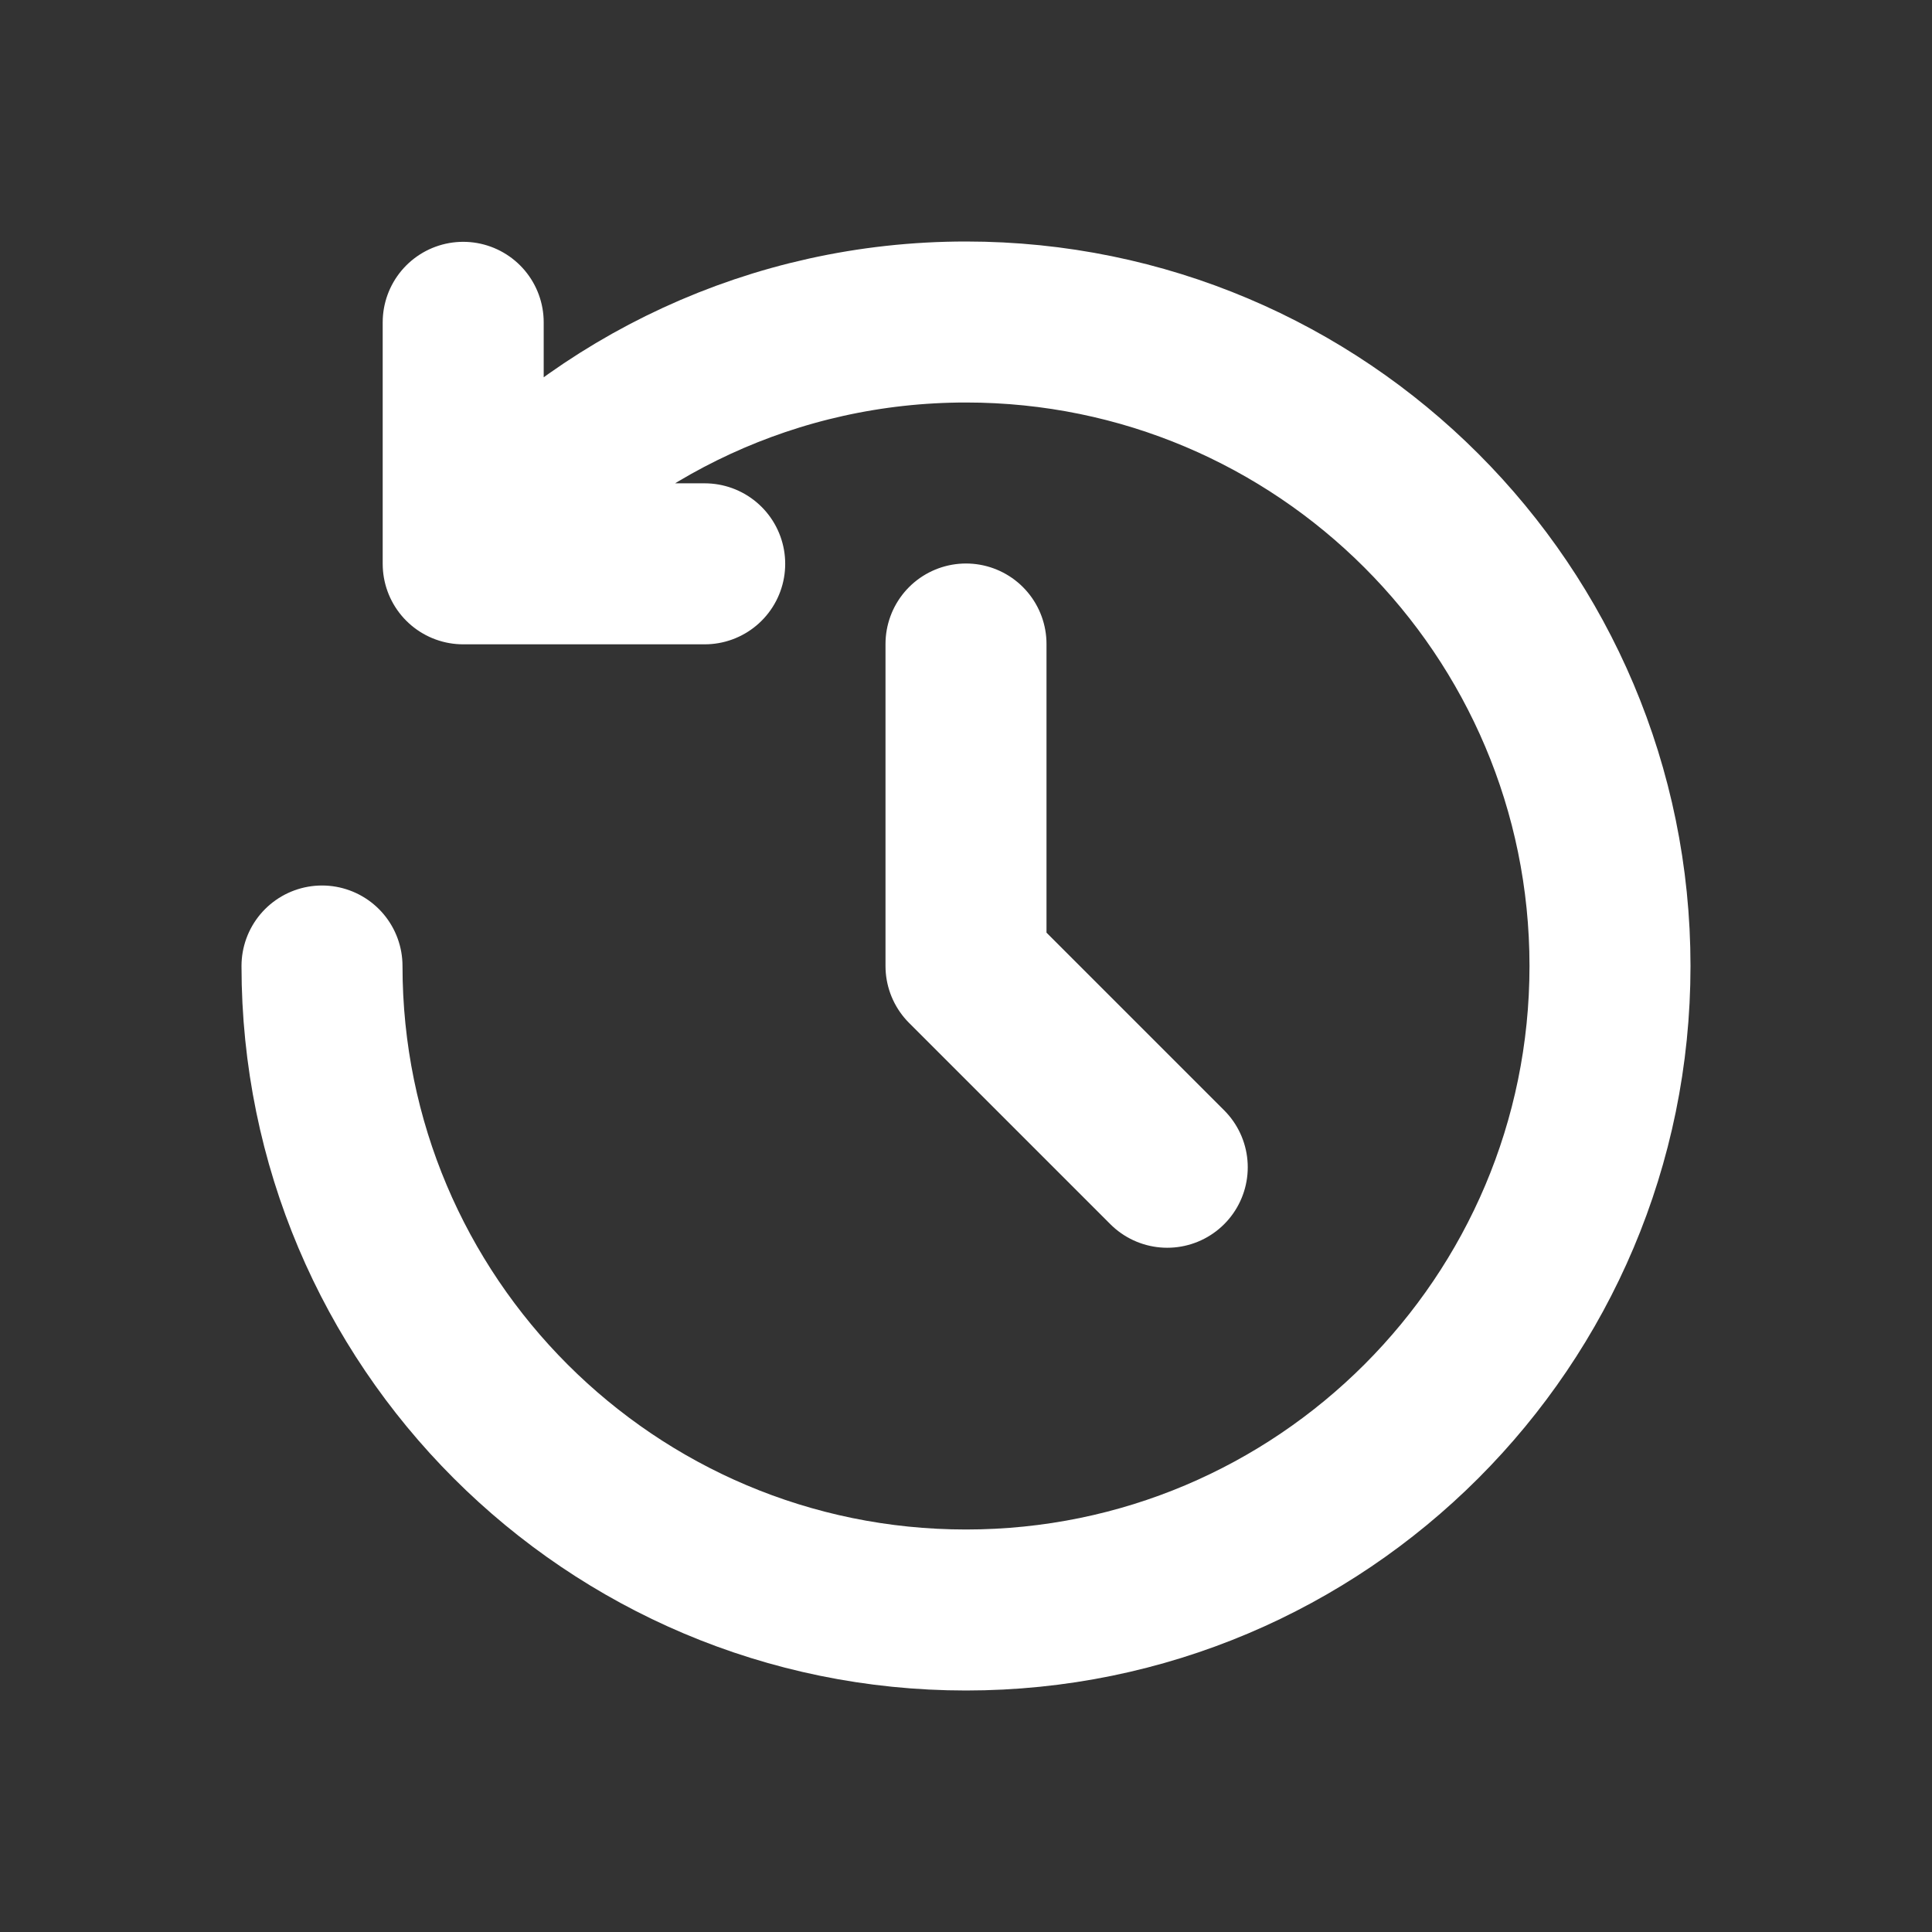 <?xml version="1.0" encoding="utf-8"?><!-- Uploaded to: SVG Repo, www.svgrepo.com, Generator: SVG Repo Mixer Tools -->
<svg width="32px" height="32px" viewBox="0 0 24 24" fill="none" xmlns="http://www.w3.org/2000/svg">
<rect x="0" y="0" width="24" height="24" fill="#333333" stroke="none"/>
<path d="M4 12C4 16.418 7.582 20 12 20C16.418 20 20 16.418 20 12C20 7.582 16.418 4 12 4C9.611 4 7.466 5.048 6 6.708C5.916 6.804 5.834 6.901 5.755 7M12 8V12L14.5 14.5M5.754 4.004V7.004H8.754" stroke="#ffffff" stroke-width="2" stroke-linecap="round" stroke-linejoin="round"/>
</svg>
